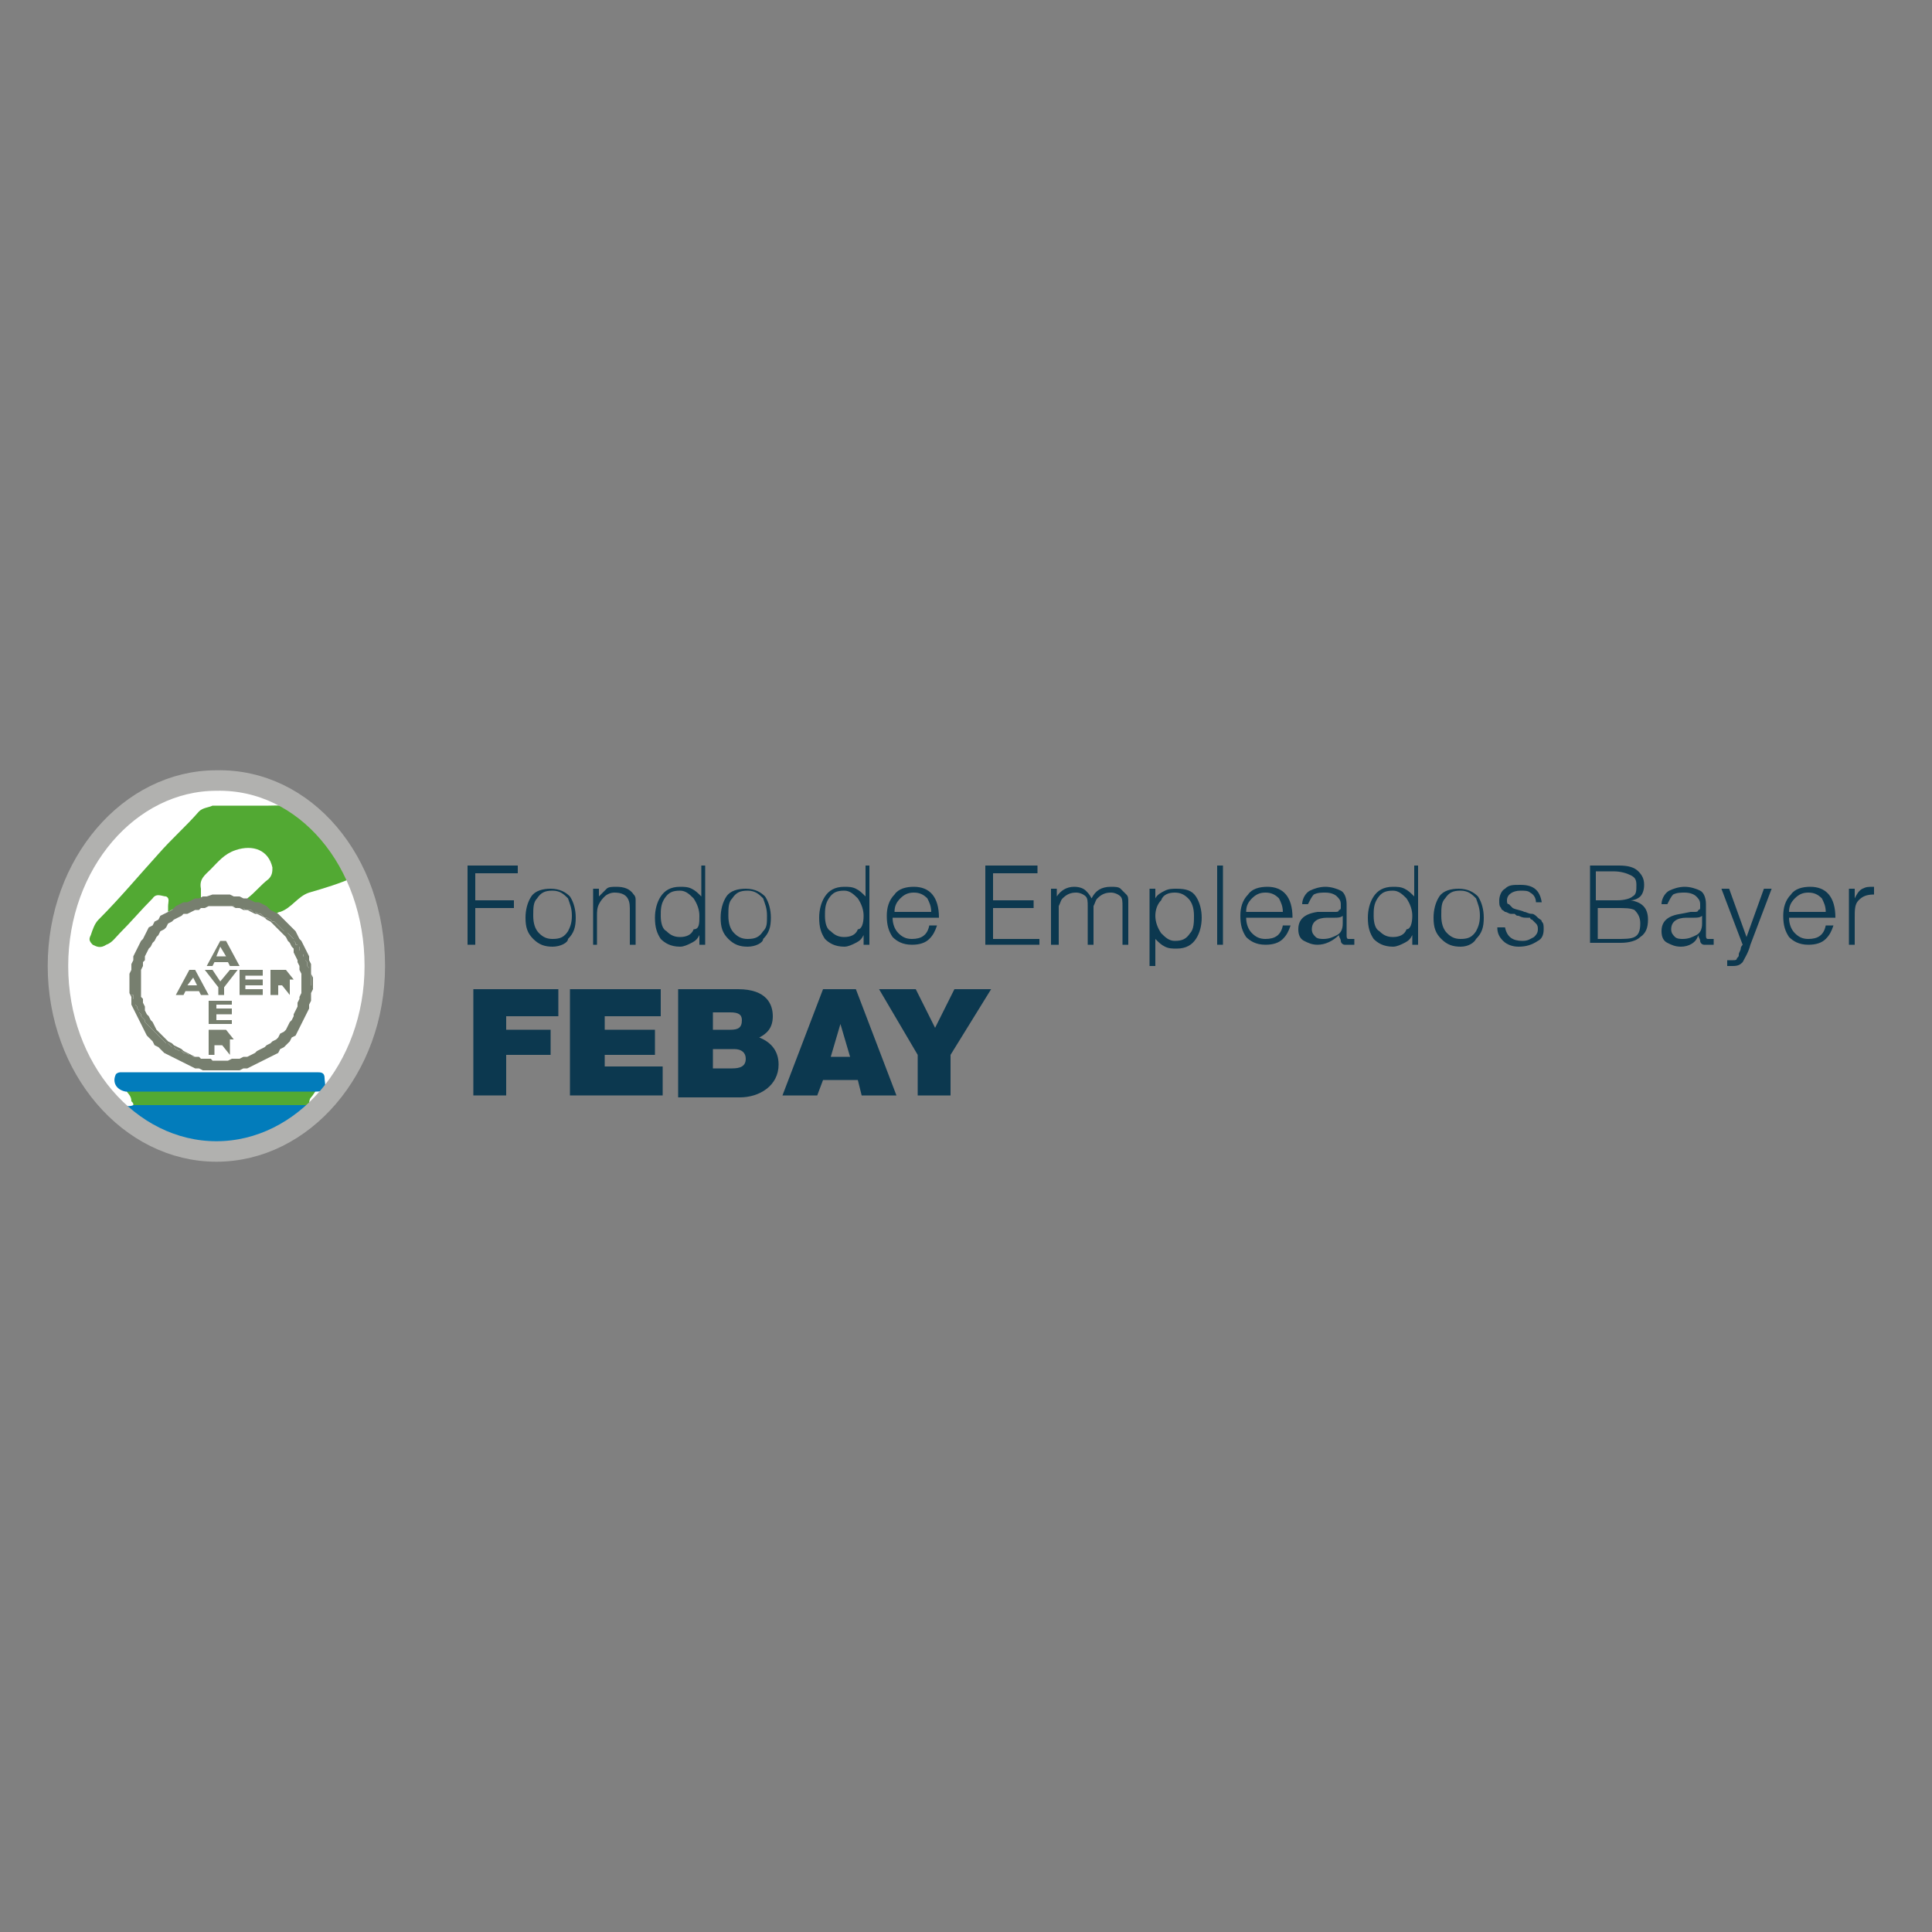 <?xml version="1.0" encoding="utf-8"?>
<!-- Generator: Adobe Illustrator 23.1.0, SVG Export Plug-In . SVG Version: 6.00 Build 0)  -->
<svg version="1.1" id="Capa_1" xmlns="http://www.w3.org/2000/svg" xmlns:xlink="http://www.w3.org/1999/xlink" x="0px" y="0px"
	 viewBox="0 0 100 100" style="enable-background:new 0 0 100 100;" xml:space="preserve">
<rect x="0" y="0" width="100" height="100" fill="#808080" stroke="none"/>
<style type="text/css">
	.st0{fill:#FFFFFF;}
	.st1{fill:#52A933;}
	.st2{fill:#027CBB;}
	.st3{fill:none;stroke:#B1B1AF;stroke-width:1.061;stroke-miterlimit:10;}
	.st4{fill:#777F6F;}
	.st5{opacity:0;}
	.st6{clip-path:url(#SVGID_2_);}
	.st7{clip-path:url(#SVGID_4_);fill:none;stroke:#FFFFFF;stroke-width:0;stroke-miterlimit:10;}
	.st8{clip-path:url(#SVGID_6_);}
	.st9{clip-path:url(#SVGID_8_);fill:none;stroke:#FFFFFF;stroke-width:0;stroke-miterlimit:10;}
	.st10{clip-path:url(#SVGID_10_);}
	.st11{clip-path:url(#SVGID_12_);fill:none;stroke:#FFFFFF;stroke-width:0;stroke-miterlimit:10;}
	.st12{clip-path:url(#SVGID_14_);}
	.st13{clip-path:url(#SVGID_16_);fill:none;stroke:#FFFFFF;stroke-width:0;stroke-miterlimit:10;}
	.st14{clip-path:url(#SVGID_18_);}
	.st15{clip-path:url(#SVGID_20_);fill:none;stroke:#FFFFFF;stroke-width:0;stroke-miterlimit:10;}
	.st16{clip-path:url(#SVGID_22_);}
	.st17{clip-path:url(#SVGID_24_);fill:none;stroke:#FFFFFF;stroke-width:0;stroke-miterlimit:10;}
	.st18{clip-path:url(#SVGID_26_);}
	.st19{clip-path:url(#SVGID_28_);fill:none;stroke:#FFFFFF;stroke-width:0;stroke-miterlimit:10;}
	.st20{clip-path:url(#SVGID_30_);}
	.st21{clip-path:url(#SVGID_32_);fill:none;stroke:#FFFFFF;stroke-width:0;stroke-miterlimit:10;}
	.st22{clip-path:url(#SVGID_34_);}
	.st23{clip-path:url(#SVGID_36_);fill:none;stroke:#FFFFFF;stroke-width:0;stroke-miterlimit:10;}
	.st24{clip-path:url(#SVGID_38_);}
	.st25{clip-path:url(#SVGID_40_);fill:none;stroke:#FFFFFF;stroke-width:0;stroke-miterlimit:10;}
	.st26{clip-path:url(#SVGID_42_);}
	.st27{clip-path:url(#SVGID_44_);fill:none;stroke:#FFFFFF;stroke-width:0;stroke-miterlimit:10;}
	.st28{fill:#0C384F;}
</style>
<g>
	<path class="st0" d="M19.2,50c0,5.1-3.5,9.3-7.9,9.3c-4.4,0-7.9-4.2-7.9-9.3c0-5.1,3.5-9.3,7.9-9.3C15.7,40.7,19.2,44.8,19.2,50"/>
	<path class="st1" d="M8.7,47.2c0-0.1,0-0.2,0-0.3c0-0.2,0.1-0.4-0.1-0.5c-0.2,0-0.5-0.2-0.7,0.1c-0.6,0.6-1.1,1.2-1.7,1.8
		c-0.2,0.2-0.4,0.5-0.7,0.6C5.2,49.1,5,49,4.8,48.9c-0.2-0.2-0.2-0.3-0.1-0.5c0.1-0.3,0.2-0.6,0.4-0.8c1.1-1.1,2.1-2.3,3.1-3.4
		c0.7-0.8,1.4-1.4,2.1-2.2c0.2-0.2,0.5-0.2,0.7-0.3c1,0,1.9,0,2.9,0c0.5,0,1.3-0.1,1.6,0.4c0.1,0.2,0.6,0.3,0.7,0.4
		c0.9,0.8,1.3,1.6,1.9,2.7c0,0.1,0.2,0.1,0.2,0.2c-0.6,0.3-1.6,0.6-2.3,0.8c-0.6,0.2-0.9,0.8-1.5,1c-0.1,0-0.2,0.1-0.2,0.1
		c-0.2,0-0.4-0.2-0.6-0.2c-0.3-0.2-0.7-0.3-0.9-0.6c0.4-0.3,0.7-0.7,1.1-1c0.2-0.2,0.2-0.4,0.2-0.6c-0.2-0.9-1-1.2-1.9-0.9
		c-0.6,0.2-0.9,0.6-1.3,1c-0.3,0.3-0.6,0.5-0.5,1c0,0.1,0,0.2,0,0.3c0,0.1,0,0.1,0,0.2C9.8,46.7,9.2,46.9,8.7,47.2"/>
	<path class="st2" d="M16,57.2c0.1,0.1,0.3,0,0.4,0.1c-2.4,2.7-6.7,3.6-10.1,0c0.2-0.1,0.4,0,0.6-0.1L16,57.2z"/>
	<path class="st1" d="M16,57.2l-9.1,0c0-0.1,0-0.1-0.1-0.2c0-0.3-0.2-0.4-0.3-0.6c3.3,0,6.6,0,9.9,0c-0.1,0.1-0.2,0.3-0.3,0.4
		C16,56.9,16,57.1,16,57.2"/>
	<path class="st2" d="M16.4,56.5c-3.3,0-6.6,0-9.9,0C6,56.4,5.8,56,6,55.6c0.1-0.1,0.2-0.1,0.3-0.1c3.4,0,6.7,0,10.1,0
		c0.2,0,0.4,0,0.4,0.3C16.8,56.1,17,56.5,16.4,56.5"/>
	<path class="st3" d="M19.4,50c0,5.3-3.7,9.6-8.2,9.6c-4.5,0-8.2-4.3-8.2-9.6c0-5.3,3.7-9.6,8.2-9.6C15.8,40.3,19.4,44.6,19.4,50z"
		/>
	<path class="st4" d="M11.2,47.7h0.5l0,0l0,0l0,0l0,0l0,0l0,0l0,0l0,0l0,0l0,0l0,0l0,0l0,0l0,0l0,0l0,0l0,0l0,0l0,0l0,0l0,0l0,0l0,0
		l0,0l0,0l0,0l0,0l0,0l0,0l0,0l0,0l0,0h-0.5V47.7z M11.2,48.2h0.6h0l0,0l0,0l0,0l0,0l0,0l0,0l0,0l0,0l0,0l0,0l0,0l0,0l0,0l0,0l0,0
		l0,0l0,0l0,0l0,0l0,0l0,0l0,0v0v0l0,0l0,0l0,0l0,0l0,0l0,0l0,0l0,0l0,0l0,0l0,0l0,0l0,0l0,0l0,0l0,0l0,0l0,0l0,0l0,0l0,0l0,0h0
		h-0.6V48.2z M10.8,48.5v-1.3h0.9l0,0l0,0l0,0l0,0l0,0l0,0l0,0l0,0l0,0l0,0l0,0l0,0l0,0l0,0l0,0l0,0l0,0l0,0l0,0l0,0l0,0l0,0l0,0
		l0,0l0,0l0,0l0,0l0,0l0,0l0,0l0,0l0,0l0,0l0,0l0,0l0,0l0,0l0,0l0,0l0,0l0,0l0,0l0,0l0,0l0,0l0,0l0,0l0,0l0,0l0,0l0,0l0,0l0,0l0,0
		l0,0l0,0l0,0l0,0l0,0l0,0l0,0l0,0l0,0l0,0l0,0l0,0l0,0l0,0l0,0l0,0l0,0l0,0l0,0l0,0l0,0l0,0l0,0l0,0l0,0l0,0l0,0l0,0l0,0l0,0l0,0
		l0,0l0,0l0,0l0,0l0,0l0,0l0,0l0,0l0,0l0,0l0,0H10.8z"/>
	<g class="st5">
		<g>
			<defs>
				<rect id="SVGID_1_" x="10.8" y="47.2" width="1.3" height="1.3"/>
			</defs>
			<clipPath id="SVGID_2_">
				<use xlink:href="#SVGID_1_"  style="overflow:visible;"/>
			</clipPath>
			<g class="st6">
				<defs>
					<rect id="SVGID_3_" x="10.8" y="47.2" width="1.3" height="1.3"/>
				</defs>
				<clipPath id="SVGID_4_">
					<use xlink:href="#SVGID_3_"  style="overflow:visible;"/>
				</clipPath>
				<path class="st7" d="M12,47.8L12,47.8L12,47.8L12,47.8L12,47.8L12,47.8L12,47.8l0.1,0.1l0,0l0,0l0,0l0,0l0,0l0,0l0,0l0,0l0,0
					l0,0l0,0l0,0l0,0l0,0l0,0l0,0l0,0l0,0l0,0l0,0l0,0l0,0l0,0l0,0l0,0l0,0l0,0l0,0l0,0l0,0l0,0l0,0l0,0l0,0l0,0l0,0l0,0l0,0l0,0
					l0,0l0,0h-0.9v-1.3h0.9l0,0l0,0l0,0l0,0l0,0l0,0l0,0l0,0l0,0l0,0l0,0l0,0l0,0l0,0l0,0l0,0l0,0l0,0l0,0l0,0l0,0l0,0l0,0l0,0l0,0
					l0,0l0,0l0,0l0,0l0,0l0,0l0,0l0,0l0,0l0,0l0,0l0,0l0,0l0,0l0,0L12,47.8L12,47.8L12,47.8L12,47.8L12,47.8L12,47.8L12,47.8
					L12,47.8z M11.2,48.2h0.6h0l0,0l0,0l0,0l0,0l0,0l0,0l0,0l0,0l0,0l0,0l0,0l0,0l0,0l0,0l0,0l0,0l0,0l0,0l0,0l0,0l0,0l0,0v0v0l0,0
					l0,0l0,0l0,0l0,0l0,0l0,0l0,0l0,0l0,0l0,0l0,0l0,0l0,0l0,0l0,0l0,0l0,0l0,0l0,0l0,0l0,0h0h-0.6V48.2z M11.2,47.7h0.5l0,0l0,0
					l0,0l0,0l0,0l0,0l0,0l0,0l0,0l0,0l0,0l0,0l0,0l0,0l0,0l0,0l0,0l0,0l0,0l0,0l0,0l0,0l0,0l0,0l0,0l0,0l0,0l0,0l0,0l0,0l0,0l0,0
					h-0.5V47.7z"/>
			</g>
		</g>
	</g>
	<path class="st4" d="M11.2,49.5h0.5L11.4,49L11.2,49.5z M11.9,50l-0.1-0.2h-0.7L11,50h-0.3l0.7-1.3h0.3l0.7,1.3H11.9z"/>
	<g class="st5">
		<g>
			<defs>
				<rect id="SVGID_5_" x="10.6" y="48.7" width="1.6" height="1.3"/>
			</defs>
			<clipPath id="SVGID_6_">
				<use xlink:href="#SVGID_5_"  style="overflow:visible;"/>
			</clipPath>
			<g class="st8">
				<defs>
					<rect id="SVGID_7_" x="10.6" y="48.7" width="1.6" height="1.3"/>
				</defs>
				<clipPath id="SVGID_8_">
					<use xlink:href="#SVGID_7_"  style="overflow:visible;"/>
				</clipPath>
				<path class="st9" d="M11.4,49l-0.2,0.5h0.5L11.4,49z M12.2,50h-0.3l-0.1-0.2h-0.7L11,50h-0.3l0.7-1.3h0.3L12.2,50z"/>
			</g>
		</g>
	</g>
	<polygon class="st4" points="11.3,51.5 11.3,51.1 10.6,50.2 11,50.2 11.4,50.8 11.9,50.2 12.3,50.2 11.6,51.1 11.6,51.5 	"/>
	<g class="st5">
		<g>
			<defs>
				<rect id="SVGID_9_" x="10.6" y="50.2" width="1.6" height="1.3"/>
			</defs>
			<clipPath id="SVGID_10_">
				<use xlink:href="#SVGID_9_"  style="overflow:visible;"/>
			</clipPath>
			<g class="st10">
				<defs>
					<rect id="SVGID_11_" x="10.6" y="50.2" width="1.6" height="1.3"/>
				</defs>
				<clipPath id="SVGID_12_">
					<use xlink:href="#SVGID_11_"  style="overflow:visible;"/>
				</clipPath>
				<polygon class="st11" points="11.9,50.2 12.3,50.2 11.6,51.1 11.6,51.5 11.3,51.5 11.3,51.1 10.6,50.2 11,50.2 11.4,50.8 				
					"/>
			</g>
		</g>
	</g>
	<polygon class="st4" points="12.4,51.5 12.4,50.2 13.6,50.2 13.6,50.5 12.7,50.5 12.7,50.7 13.6,50.7 13.6,51 12.7,51 12.7,51.2 
		13.6,51.2 13.6,51.5 	"/>
	<g class="st5">
		<g>
			<defs>
				<rect id="SVGID_13_" x="12.4" y="50.2" width="1.2" height="1.3"/>
			</defs>
			<clipPath id="SVGID_14_">
				<use xlink:href="#SVGID_13_"  style="overflow:visible;"/>
			</clipPath>
			<g class="st12">
				<defs>
					<rect id="SVGID_15_" x="12.4" y="50.2" width="1.2" height="1.3"/>
				</defs>
				<clipPath id="SVGID_16_">
					<use xlink:href="#SVGID_15_"  style="overflow:visible;"/>
				</clipPath>
				<polygon class="st13" points="13.6,50.2 13.6,50.5 12.7,50.5 12.7,50.7 13.6,50.7 13.6,51 12.7,51 12.7,51.2 13.6,51.2 
					13.6,51.5 12.4,51.5 12.4,50.2 				"/>
			</g>
		</g>
	</g>
	<path class="st4" d="M14.3,50.7h0.5h0l0,0l0,0l0,0l0,0l0,0l0,0l0,0l0,0l0,0l0,0l0,0l0,0l0,0l0,0l0,0l0,0l0,0l0,0v0v0l0,0l0,0l0,0
		l0,0l0,0l0,0l0,0l0,0l0,0l0,0l0,0l0,0l0,0l0,0l0,0l0,0l0,0l0,0h0h-0.5V50.7z M15,51.5L14.6,51h-0.2v0.5H14v-1.3h0.8l0,0l0,0l0,0
		l0,0l0,0l0,0l0,0l0,0l0,0l0,0l0,0l0,0l0,0l0,0l0,0l0,0l0,0l0,0l0,0l0,0l0,0l0,0l0,0l0,0l0,0l0,0l0,0l0,0l0,0l0,0l0,0l0,0v0l0,0l0,0
		l0,0l0,0l0,0l0,0l0,0l0,0l0,0l0,0l0,0l0,0l0,0l0,0l0,0l0,0l0,0l0,0l0,0l0,0l0,0l0,0l0,0l0,0l0,0l0,0l0,0l0,0l0,0l0,0l0,0l0.4,0.5
		H15z"/>
	<g class="st5">
		<g>
			<defs>
				<rect id="SVGID_17_" x="14" y="50.2" width="1.3" height="1.3"/>
			</defs>
			<clipPath id="SVGID_18_">
				<use xlink:href="#SVGID_17_"  style="overflow:visible;"/>
			</clipPath>
			<g class="st14">
				<defs>
					<rect id="SVGID_19_" x="14" y="50.2" width="1.3" height="1.3"/>
				</defs>
				<clipPath id="SVGID_20_">
					<use xlink:href="#SVGID_19_"  style="overflow:visible;"/>
				</clipPath>
				<path class="st15" d="M14.8,50.5h-0.5v0.2h0.5h0l0,0l0,0l0,0l0,0l0,0l0,0l0,0l0,0l0,0l0,0l0,0l0,0l0,0l0,0l0,0v0l0,0l0,0v0v0
					l0,0l0,0v0l0,0l0,0l0,0l0,0L14.8,50.5L14.8,50.5L14.8,50.5L14.8,50.5L14.8,50.5L14.8,50.5L14.8,50.5L14.8,50.5L14.8,50.5
					L14.8,50.5L14.8,50.5L14.8,50.5z M14.6,51h-0.2v0.5H14v-1.3h0.8l0,0l0,0l0,0l0,0l0,0l0,0l0,0l0,0l0,0l0,0l0,0l0,0l0,0l0,0l0,0
					l0,0l0,0l0,0l0,0l0,0l0,0l0,0l0,0l0,0l0,0l0,0l0,0l0,0l0,0l0,0l0,0l0,0v0l0,0l0,0l0,0l0,0l0,0l0,0l0,0l0,0l0,0l0,0l0,0l0,0l0,0
					l0,0l0,0l0,0l0,0l0,0l0,0l0,0l0,0l0,0l0,0l0,0l0,0l0,0l0,0l0,0l0,0l0,0l0,0l0.4,0.5H15L14.6,51z"/>
			</g>
		</g>
	</g>
	<path class="st4" d="M9.7,51h0.5L10,50.6L9.7,51z M10.4,51.5l-0.1-0.2H9.6l-0.1,0.2H9.1l0.7-1.3h0.3l0.7,1.3H10.4z"/>
	<g class="st5">
		<g>
			<defs>
				<rect id="SVGID_21_" x="9.1" y="50.2" width="1.6" height="1.3"/>
			</defs>
			<clipPath id="SVGID_22_">
				<use xlink:href="#SVGID_21_"  style="overflow:visible;"/>
			</clipPath>
			<g class="st16">
				<defs>
					<rect id="SVGID_23_" x="9.1" y="50.2" width="1.6" height="1.3"/>
				</defs>
				<clipPath id="SVGID_24_">
					<use xlink:href="#SVGID_23_"  style="overflow:visible;"/>
				</clipPath>
				<path class="st17" d="M10,50.6L9.7,51h0.5L10,50.6z M10.8,51.5h-0.3l-0.1-0.2H9.6l-0.1,0.2H9.1l0.7-1.3h0.3L10.8,51.5z"/>
			</g>
		</g>
	</g>
	<path class="st4" d="M8,50.7h0.5l0,0l0,0l0,0l0,0l0,0l0,0l0,0l0,0l0,0l0,0l0,0l0,0l0,0l0,0l0,0l0,0l0,0l0,0l0,0l0,0l0,0l0,0l0,0
		l0,0l0,0l0,0l0,0l0,0l0,0l0,0l0,0l0,0H8V50.7z M8,51.2h0.6h0l0,0l0,0l0,0l0,0l0,0l0,0l0,0l0,0l0,0l0,0l0,0l0,0l0,0l0,0l0,0l0,0l0,0
		l0,0l0,0l0,0l0,0l0,0v0v0l0,0l0,0l0,0l0,0l0,0l0,0l0,0l0,0l0,0l0,0l0,0l0,0l0,0l0,0l0,0l0,0l0,0l0,0l0,0h0l0,0H8V51.2z M7.7,51.5
		v-1.3h0.9l0,0l0,0l0,0l0,0l0,0l0,0l0,0l0,0l0,0l0,0l0,0l0,0l0,0l0,0l0,0l0,0l0,0l0,0l0,0l0,0l0,0l0,0l0,0l0,0l0,0l0,0l0,0l0,0l0,0
		l0,0l0,0l0,0v0l0,0l0,0l0,0l0,0l0,0l0,0l0,0l0,0l0,0l0,0l0,0l0,0l0,0l0,0l0,0l0,0l0,0l0,0l0,0l0,0l0,0l0,0l0,0l0,0l0,0l0,0l0,0l0,0
		l0,0l0,0l0,0l0,0l0,0l0,0l0,0l0,0l0,0l0,0l0,0l0,0l0,0l0,0l0,0l0,0l0,0l0,0l0,0l0,0l0,0l0,0l0,0l0,0l0,0l0,0l0,0l0,0l0,0l0,0l0,0
		l0,0l0,0l0,0l0,0H7.7z"/>
	<g class="st5">
		<g>
			<defs>
				<rect id="SVGID_25_" x="7.7" y="50.2" width="1.3" height="1.3"/>
			</defs>
			<clipPath id="SVGID_26_">
				<use xlink:href="#SVGID_25_"  style="overflow:visible;"/>
			</clipPath>
			<g class="st18">
				<defs>
					<rect id="SVGID_27_" x="7.7" y="50.2" width="1.3" height="1.3"/>
				</defs>
				<clipPath id="SVGID_28_">
					<use xlink:href="#SVGID_27_"  style="overflow:visible;"/>
				</clipPath>
				<path class="st19" d="M8.8,50.8L8.8,50.8L8.8,50.8L8.8,50.8L8.8,50.8L8.8,50.8L8.8,50.8l0.1,0.1l0,0l0,0l0,0l0,0l0,0l0,0l0,0
					l0,0l0,0l0,0l0,0l0,0l0,0l0,0l0,0l0,0l0,0l0,0l0,0l0,0l0,0l0,0l0,0l0,0l0,0l0,0l0,0l0,0l0,0l0,0l0,0l0,0l0,0l0,0l0,0l0,0l0,0
					l0,0l0,0l0,0l0,0H7.7v-1.3h0.9l0,0l0,0l0,0l0,0l0,0l0,0l0,0l0,0l0,0l0,0l0,0l0,0l0,0l0,0l0,0l0,0l0,0l0,0l0,0l0,0l0,0l0,0l0,0
					l0,0l0,0l0,0l0,0l0,0l0,0l0,0l0,0l0,0v0l0,0l0,0l0,0l0,0l0,0l0,0l0,0L8.8,50.8L8.8,50.8L8.8,50.8L8.8,50.8L8.8,50.8L8.8,50.8
					L8.8,50.8L8.8,50.8z M8,51.2h0.6h0l0,0l0,0l0,0l0,0l0,0l0,0l0,0l0,0l0,0l0,0l0,0l0,0l0,0l0,0l0,0l0,0l0,0l0,0l0,0l0,0l0,0l0,0v0
					v0l0,0l0,0l0,0l0,0l0,0l0,0l0,0l0,0l0,0l0,0l0,0l0,0l0,0l0,0l0,0l0,0l0,0l0,0l0,0h0l0,0H8V51.2z M8,50.7h0.5l0,0l0,0l0,0l0,0
					l0,0l0,0l0,0l0,0l0,0l0,0l0,0l0,0l0,0l0,0l0,0l0,0l0,0l0,0l0,0l0,0l0,0l0,0l0,0l0,0l0,0l0,0l0,0l0,0l0,0l0,0l0,0l0,0H8V50.7z"/>
			</g>
		</g>
	</g>
	<polygon class="st4" points="10.8,53 10.8,51.8 12,51.8 12,52 11.2,52 11.2,52.2 12,52.2 12,52.5 11.2,52.5 11.2,52.8 12,52.8 
		12,53 	"/>
	<g class="st5">
		<g>
			<defs>
				<rect id="SVGID_29_" x="10.8" y="51.8" width="1.2" height="1.3"/>
			</defs>
			<clipPath id="SVGID_30_">
				<use xlink:href="#SVGID_29_"  style="overflow:visible;"/>
			</clipPath>
			<g class="st20">
				<defs>
					<rect id="SVGID_31_" x="10.8" y="51.8" width="1.2" height="1.3"/>
				</defs>
				<clipPath id="SVGID_32_">
					<use xlink:href="#SVGID_31_"  style="overflow:visible;"/>
				</clipPath>
				<polygon class="st21" points="12,51.8 12,52 11.2,52 11.2,52.2 12,52.2 12,52.5 11.2,52.5 11.2,52.8 12,52.8 12,53 10.8,53 
					10.8,51.8 				"/>
			</g>
		</g>
	</g>
	<path class="st4" d="M11.2,53.8h0.5h0l0,0l0,0l0,0l0,0l0,0l0,0l0,0l0,0l0,0l0,0l0,0l0,0l0,0l0,0l0,0l0,0l0,0l0,0v0v0l0,0l0,0l0,0
		l0,0l0,0l0,0l0,0l0,0l0,0l0,0l0,0l0,0l0,0l0,0l0,0l0,0l0,0l0,0l0,0h-0.5V53.8z M11.9,54.6l-0.4-0.5h-0.4v0.5h-0.3v-1.3h0.9l0,0l0,0
		l0,0l0,0l0,0l0,0l0,0l0,0l0,0l0,0l0,0l0,0l0,0l0,0l0,0l0,0l0,0l0,0l0,0l0,0l0,0l0,0l0,0l0,0l0,0l0,0l0,0l0,0l0,0l0,0l0,0l0,0v0l0,0
		l0,0l0,0l0,0l0,0l0,0l0,0l0,0l0,0l0,0l0,0l0,0l0,0l0,0l0,0l0,0l0,0l0,0l0,0l0,0l0,0l0,0l0,0l0,0l0,0l0,0l0,0l0,0l0,0l0,0l0,0
		l0.4,0.5H11.9z"/>
	<g class="st5">
		<g>
			<defs>
				<rect id="SVGID_33_" x="10.8" y="53.3" width="1.4" height="1.3"/>
			</defs>
			<clipPath id="SVGID_34_">
				<use xlink:href="#SVGID_33_"  style="overflow:visible;"/>
			</clipPath>
			<g class="st22">
				<defs>
					<rect id="SVGID_35_" x="10.8" y="53.3" width="1.4" height="1.3"/>
				</defs>
				<clipPath id="SVGID_36_">
					<use xlink:href="#SVGID_35_"  style="overflow:visible;"/>
				</clipPath>
				<path class="st23" d="M10.8,54.6v-1.3h0.9l0,0l0,0l0,0l0,0l0,0l0,0l0,0l0,0l0,0l0,0l0,0l0,0l0,0l0,0l0,0l0,0l0,0l0,0l0,0l0,0
					l0,0l0,0l0,0l0,0l0,0l0,0l0,0l0,0l0,0l0,0l0,0l0,0v0l0,0l0,0l0,0l0,0l0,0l0,0l0,0l0,0l0,0l0,0l0,0l0,0l0,0l0,0l0,0l0,0l0,0l0,0
					l0,0l0,0l0,0l0,0l0,0l0,0l0,0l0,0l0,0l0,0l0,0l0,0l0,0l0.4,0.5h-0.4l-0.4-0.5h-0.4v0.5H10.8z M11.8,53.7L11.8,53.7L11.8,53.7
					L11.8,53.7L11.8,53.7L11.8,53.7L11.8,53.7L11.8,53.7L11.8,53.7L11.8,53.7L11.8,53.7L11.8,53.7L11.8,53.7l-0.1-0.1l0,0l0,0l0,0
					l0,0l0,0l0,0l0,0h-0.5v0.2h0.5h0l0,0l0,0l0,0l0,0l0,0l0,0L11.8,53.7L11.8,53.7L11.8,53.7L11.8,53.7L11.8,53.7L11.8,53.7
					L11.8,53.7L11.8,53.7L11.8,53.7L11.8,53.7L11.8,53.7L11.8,53.7L11.8,53.7z"/>
			</g>
		</g>
	</g>
	<polygon class="st4" points="11.3,54.9 11.1,54.9 11,54.9 10.9,54.8 10.7,54.8 10.6,54.8 10.4,54.8 10.3,54.7 10.2,54.7 10,54.7 
		9.9,54.6 9.8,54.6 9.6,54.5 9.5,54.5 9.4,54.4 9.3,54.4 9.1,54.3 9,54.2 8.9,54.2 8.8,54.1 8.7,54 8.6,54 8.5,53.9 8.4,53.8 
		8.3,53.7 8.2,53.6 8.1,53.5 8,53.4 7.9,53.3 7.8,53.2 7.7,53.1 7.6,53 7.6,53 7.5,52.9 7.5,52.8 7.5,52.8 7.4,52.7 7.4,52.7 
		7.3,52.6 7.3,52.5 7.3,52.5 7.2,52.4 7.2,52.4 7.2,52.3 7.1,52.2 7.1,52.2 7.1,52.1 7,52 7,52 7,51.9 7,51.8 6.9,51.8 6.9,51.7 
		6.9,51.6 6.9,51.5 6.8,51.5 6.8,51.4 6.8,51.3 6.8,51.3 6.8,51.2 6.8,51.1 6.8,51 6.7,51 6.7,50.9 6.7,50.9 6.7,50.8 6.7,50.8 
		6.7,50.7 6.7,50.7 6.7,50.7 6.7,50.6 6.7,50.6 6.7,50.4 6.8,50.2 6.8,49.9 6.9,49.7 6.9,49.5 7,49.3 7.1,49.1 7.2,48.9 7.3,48.7 
		7.4,48.6 7.5,48.4 7.6,48.2 7.7,48 7.9,47.9 8,47.7 8.2,47.6 8.3,47.4 8.5,47.3 8.7,47.2 8.9,47.1 9.1,46.9 9.3,46.8 9.5,46.7 
		9.7,46.7 9.9,46.6 10.1,46.5 10.3,46.5 10.5,46.4 10.7,46.4 11,46.3 11.2,46.3 11.4,46.3 11.7,46.3 11.9,46.3 12.1,46.4 12.4,46.4 
		12.6,46.5 12.8,46.5 13,46.6 13.2,46.7 13.4,46.7 13.6,46.8 13.8,46.9 14,47.1 14.2,47.2 14.4,47.3 14.5,47.4 14.7,47.6 14.8,47.7 
		15,47.9 15.1,48 15.3,48.2 15.4,48.4 15.5,48.6 15.6,48.7 15.7,48.9 15.8,49.1 15.9,49.3 16,49.5 16,49.7 16.1,49.9 16.1,50.2 
		16.1,50.4 16.2,50.6 16.2,50.6 16.2,50.7 16.2,50.7 16.2,50.7 16.2,50.8 16.2,50.8 16.2,50.8 16.2,50.9 16.2,50.9 16.2,51 16.2,51 
		16.2,51 16.2,51.1 16.2,51.1 16.2,51.1 16.2,51.2 16.2,51.1 16.2,51.1 16.1,51.1 16.1,51 16.1,51 16.1,51 16.1,50.9 16.1,50.9 
		16.1,50.8 16.1,50.7 16.1,50.7 16.1,50.6 16.1,50.5 16.1,50.4 16,50.4 16,50.3 16,50.2 16,50.2 16,50.1 15.9,50 15.9,50 15.9,49.9 
		15.9,49.8 15.8,49.7 15.8,49.7 15.8,49.6 15.7,49.6 15.7,49.5 15.7,49.4 15.6,49.4 15.6,49.3 15.6,49.2 15.5,49.2 15.5,49.1 
		15.5,49 15.4,49 15.4,48.9 15.3,48.9 15.3,48.8 15.2,48.7 15.2,48.6 15.1,48.5 15,48.4 14.9,48.3 14.8,48.3 14.7,48.2 14.6,48.1 
		14.5,48 14.4,47.9 14.3,47.8 14.2,47.7 14.1,47.7 14,47.6 13.8,47.5 13.7,47.5 13.6,47.4 13.5,47.3 13.4,47.3 13.2,47.2 13.1,47.2 
		13,47.1 12.8,47.1 12.7,47.1 12.6,47 12.4,47 12.3,47 12.1,46.9 12,46.9 11.9,46.9 11.7,46.9 11.6,46.9 11.4,46.9 11.2,46.9 
		11,46.9 10.8,46.9 10.6,47 10.4,47 10.3,47.1 10.1,47.1 9.9,47.2 9.7,47.3 9.5,47.3 9.4,47.4 9.2,47.5 9,47.6 8.9,47.7 8.7,47.8 
		8.6,48 8.5,48.1 8.3,48.2 8.2,48.4 8.1,48.5 8,48.7 7.9,48.8 7.8,49 7.7,49.1 7.6,49.3 7.5,49.5 7.5,49.7 7.4,49.8 7.4,50 
		7.3,50.2 7.3,50.4 7.3,50.6 7.3,50.6 7.3,50.7 7.3,50.7 7.3,50.7 7.3,50.8 7.3,50.8 7.3,50.8 7.3,50.9 7.3,50.9 7.3,51 7.3,51 
		7.3,51 7.3,51.1 7.3,51.1 7.3,51.1 7.3,51.2 7.3,51.4 7.3,51.6 7.4,51.7 7.4,51.9 7.5,52.1 7.5,52.3 7.6,52.5 7.7,52.6 7.8,52.8 
		7.9,52.9 8,53.1 8.1,53.3 8.2,53.4 8.3,53.5 8.5,53.7 8.6,53.8 8.7,53.9 8.9,54 9,54.1 9.2,54.2 9.4,54.3 9.5,54.4 9.7,54.5 
		9.9,54.6 10.1,54.7 10.3,54.7 10.4,54.8 10.6,54.8 10.8,54.8 11,54.9 11.2,54.9 11.4,54.9 	"/>
	<g class="st5">
		<g>
			<defs>
				<rect id="SVGID_37_" x="6.7" y="46.3" width="9.5" height="8.6"/>
			</defs>
			<clipPath id="SVGID_38_">
				<use xlink:href="#SVGID_37_"  style="overflow:visible;"/>
			</clipPath>
			<g class="st24">
				<defs>
					<rect id="SVGID_39_" x="6.7" y="46.3" width="9.5" height="8.5"/>
				</defs>
				<clipPath id="SVGID_40_">
					<use xlink:href="#SVGID_39_"  style="overflow:visible;"/>
				</clipPath>
				<polygon class="st25" points="16.2,50.6 16.1,50.4 16.1,50.2 16.1,49.9 16,49.7 16,49.5 15.9,49.3 15.8,49.1 15.7,48.9 
					15.6,48.7 15.5,48.6 15.4,48.4 15.3,48.2 15.1,48 15,47.9 14.8,47.7 14.7,47.6 14.5,47.4 14.4,47.3 14.2,47.2 14,47.1 
					13.8,46.9 13.6,46.8 13.4,46.7 13.2,46.7 13,46.6 12.8,46.5 12.6,46.5 12.4,46.4 12.1,46.4 11.9,46.3 11.7,46.3 11.4,46.3 
					11.2,46.3 11,46.3 10.7,46.4 10.5,46.4 10.3,46.5 10.1,46.5 9.9,46.6 9.7,46.7 9.4,46.7 9.3,46.8 9.1,46.9 8.9,47.1 8.7,47.2 
					8.5,47.3 8.3,47.4 8.2,47.6 8,47.7 7.9,47.9 7.7,48 7.6,48.2 7.5,48.4 7.4,48.6 7.3,48.7 7.2,48.9 7.1,49.1 7,49.3 6.9,49.5 
					6.9,49.7 6.8,49.9 6.8,50.2 6.7,50.4 6.7,50.6 6.7,50.6 6.7,50.7 6.7,50.7 6.7,50.7 6.7,50.8 6.7,50.8 6.7,50.9 6.7,50.9 
					6.7,51 6.8,51 6.8,51.1 6.8,51.2 6.8,51.3 6.8,51.3 6.8,51.4 6.8,51.5 6.9,51.5 6.9,51.6 6.9,51.7 6.9,51.8 7,51.8 7,51.9 7,52 
					7,52 7.1,52.1 7.1,52.2 7.1,52.2 7.2,52.3 7.2,52.4 7.2,52.4 7.3,52.5 7.3,52.5 7.3,52.6 7.4,52.7 7.4,52.7 7.5,52.8 7.5,52.8 
					7.5,52.9 7.6,53 7.6,53 7.7,53.1 7.8,53.2 7.9,53.3 8,53.4 8.1,53.5 8.2,53.6 8.3,53.7 8.4,53.8 8.5,53.9 8.6,54 8.7,54 
					8.8,54.1 8.9,54.2 9,54.2 9.1,54.3 9.3,54.4 9.4,54.4 9.5,54.5 9.6,54.5 9.8,54.6 9.9,54.6 10,54.7 10.2,54.7 10.3,54.7 
					10.4,54.8 10.6,54.8 10.7,54.8 10.9,54.8 11,54.9 11.1,54.9 11.3,54.9 11.4,54.9 11.2,54.9 11,54.9 10.8,54.8 10.6,54.8 
					10.4,54.8 10.3,54.7 10.1,54.7 9.9,54.6 9.7,54.5 9.5,54.4 9.4,54.3 9.2,54.2 9,54.1 8.9,54 8.7,53.9 8.6,53.8 8.5,53.7 
					8.3,53.5 8.2,53.4 8.1,53.3 8,53.1 7.9,52.9 7.8,52.8 7.7,52.6 7.6,52.5 7.5,52.3 7.5,52.1 7.4,51.9 7.4,51.7 7.3,51.6 
					7.3,51.4 7.3,51.2 7.3,51.1 7.3,51.1 7.3,51.1 7.3,51 7.3,51 7.3,51 7.3,50.9 7.3,50.9 7.3,50.8 7.3,50.8 7.3,50.8 7.3,50.7 
					7.3,50.7 7.3,50.7 7.3,50.6 7.3,50.6 7.3,50.4 7.3,50.2 7.4,50 7.4,49.8 7.5,49.7 7.5,49.5 7.6,49.3 7.7,49.1 7.8,49 7.9,48.8 
					8,48.7 8.1,48.5 8.2,48.4 8.3,48.2 8.5,48.1 8.6,48 8.7,47.8 8.9,47.7 9,47.6 9.2,47.5 9.4,47.4 9.5,47.3 9.7,47.3 9.9,47.2 
					10.1,47.1 10.3,47.1 10.4,47 10.6,47 10.8,46.9 11,46.9 11.2,46.9 11.4,46.9 11.6,46.9 11.7,46.9 11.9,46.9 12,46.9 12.2,46.9 
					12.3,47 12.4,47 12.6,47 12.7,47.1 12.8,47.1 13,47.1 13.1,47.2 13.2,47.2 13.4,47.3 13.5,47.3 13.6,47.4 13.7,47.5 13.8,47.5 
					14,47.6 14.1,47.7 14.2,47.7 14.3,47.8 14.4,47.9 14.5,48 14.6,48.1 14.7,48.2 14.8,48.3 14.9,48.3 15,48.4 15.1,48.5 
					15.2,48.6 15.2,48.7 15.3,48.8 15.3,48.9 15.4,48.9 15.4,49 15.5,49 15.5,49.1 15.5,49.2 15.6,49.2 15.6,49.3 15.6,49.4 
					15.7,49.4 15.7,49.5 15.7,49.5 15.8,49.6 15.8,49.7 15.8,49.7 15.9,49.8 15.9,49.9 15.9,50 15.9,50 16,50.1 16,50.2 16,50.2 
					16,50.3 16,50.4 16.1,50.4 16.1,50.5 16.1,50.6 16.1,50.7 16.1,50.7 16.1,50.8 16.1,50.9 16.1,50.9 16.1,51 16.1,51 16.1,51 
					16.1,51.1 16.2,51.1 16.2,51.1 16.2,51.2 16.2,51.1 16.2,51.1 16.2,51.1 16.2,51 16.2,51 16.2,51 16.2,50.9 16.2,50.9 
					16.2,50.8 16.2,50.8 16.2,50.8 16.2,50.7 16.2,50.7 16.2,50.7 16.2,50.6 				"/>
			</g>
		</g>
	</g>
	<polygon class="st4" points="11.2,55.4 11,55.4 10.7,55.4 10.5,55.4 10.3,55.3 10.1,55.3 9.9,55.2 9.7,55.1 9.5,55 9.3,54.9 
		9.1,54.8 8.9,54.7 8.7,54.6 8.5,54.5 8.3,54.3 8.2,54.2 8,54.1 7.9,53.9 7.7,53.7 7.6,53.6 7.5,53.4 7.4,53.2 7.3,53 7.2,52.8 
		7.1,52.6 7,52.4 6.9,52.2 6.8,52 6.8,51.8 6.8,51.6 6.7,51.4 6.7,51.2 6.7,51.1 6.7,51.1 6.7,51.1 6.7,51 6.7,51 6.7,51 6.7,50.9 
		6.7,50.9 6.7,50.9 6.7,50.8 6.7,50.8 6.7,50.7 6.7,50.7 6.7,50.7 6.7,50.6 6.7,50.6 6.7,50.6 6.7,50.7 6.7,50.7 6.7,50.7 6.7,50.8 
		6.7,50.8 6.7,50.8 6.7,50.9 6.7,51 6.8,51 6.8,51.1 6.8,51.2 6.8,51.3 6.8,51.3 6.8,51.4 6.8,51.5 6.9,51.5 6.9,51.6 6.9,51.7 
		6.9,51.7 7,51.8 7,51.9 7,52 7,52 7.1,52.1 7.1,52.2 7.1,52.2 7.2,52.3 7.2,52.4 7.2,52.4 7.3,52.5 7.3,52.5 7.3,52.6 7.4,52.7 
		7.4,52.7 7.5,52.8 7.5,52.8 7.5,52.9 7.6,53 7.6,53 7.7,53.1 7.8,53.2 7.9,53.3 8,53.4 8.1,53.5 8.2,53.6 8.3,53.7 8.4,53.8 
		8.5,53.9 8.6,54 8.7,54 8.8,54.1 8.9,54.2 9,54.2 9.1,54.3 9.3,54.4 9.4,54.4 9.5,54.5 9.6,54.5 9.8,54.6 9.9,54.6 10,54.7 
		10.2,54.7 10.3,54.7 10.4,54.8 10.6,54.8 10.7,54.8 10.9,54.8 11,54.9 11.1,54.9 11.3,54.9 11.4,54.9 11.6,54.9 11.8,54.9 12,54.8 
		12.2,54.8 12.4,54.8 12.6,54.7 12.8,54.7 13,54.6 13.2,54.5 13.3,54.4 13.5,54.3 13.7,54.2 13.8,54.1 14,54 14.1,53.9 14.3,53.8 
		14.4,53.7 14.5,53.5 14.7,53.4 14.8,53.3 14.9,53.1 15,52.9 15.1,52.8 15.2,52.6 15.2,52.5 15.3,52.3 15.4,52.1 15.4,51.9 
		15.5,51.7 15.5,51.6 15.6,51.4 15.6,51.2 15.6,51.1 15.6,51.1 15.6,51.1 15.6,51 15.6,51 15.6,51 15.6,50.9 15.6,50.9 15.6,50.9 
		15.6,50.8 15.6,50.8 15.6,50.7 15.6,50.7 15.6,50.7 15.6,50.6 15.6,50.6 15.6,50.4 15.5,50.2 15.5,50 15.4,49.8 15.4,49.7 
		15.3,49.5 15.2,49.3 15.2,49.1 15.1,49 15,48.8 14.9,48.7 14.8,48.5 14.7,48.4 14.5,48.2 14.4,48.1 14.3,48 14.1,47.8 14,47.7 
		13.8,47.6 13.7,47.5 13.5,47.4 13.3,47.3 13.2,47.3 13,47.2 12.8,47.1 12.6,47.1 12.4,47 12.2,47 12,46.9 11.8,46.9 11.6,46.9 
		11.4,46.9 11.6,46.9 11.7,46.9 11.9,46.9 12,46.9 12.2,46.9 12.3,47 12.4,47 12.6,47 12.7,47.1 12.8,47.1 13,47.1 13.1,47.2 
		13.2,47.2 13.4,47.3 13.5,47.3 13.6,47.4 13.7,47.5 13.8,47.5 14,47.6 14.1,47.7 14.2,47.7 14.3,47.8 14.4,47.9 14.5,48 14.6,48.1 
		14.7,48.2 14.8,48.2 14.9,48.3 15,48.4 15.1,48.5 15.2,48.6 15.2,48.7 15.3,48.8 15.3,48.9 15.4,48.9 15.4,49 15.5,49 15.5,49.1 
		15.5,49.2 15.6,49.2 15.6,49.3 15.6,49.4 15.7,49.4 15.7,49.5 15.7,49.5 15.8,49.6 15.8,49.7 15.8,49.7 15.9,49.8 15.9,49.9 
		15.9,50 15.9,50 16,50.1 16,50.2 16,50.2 16,50.3 16,50.4 16.1,50.4 16.1,50.5 16.1,50.6 16.1,50.7 16.1,50.7 16.1,50.8 16.1,50.9 
		16.1,50.9 16.1,51 16.1,51 16.1,51 16.2,51.1 16.2,51.1 16.2,51.1 16.2,51.2 16.1,51.4 16.1,51.6 16.1,51.8 16,52 16,52.2 
		15.9,52.4 15.8,52.6 15.7,52.8 15.6,53 15.5,53.2 15.4,53.4 15.3,53.6 15.1,53.7 15,53.9 14.8,54.1 14.7,54.2 14.5,54.3 14.4,54.5 
		14.2,54.6 14,54.7 13.8,54.8 13.6,54.9 13.4,55 13.2,55.1 13,55.2 12.8,55.3 12.6,55.3 12.4,55.4 12.1,55.4 11.9,55.4 11.7,55.4 
		11.4,55.4 	"/>
	<g class="st5">
		<g>
			<defs>
				<rect id="SVGID_41_" x="6.7" y="46.9" width="9.5" height="8.5"/>
			</defs>
			<clipPath id="SVGID_42_">
				<use xlink:href="#SVGID_41_"  style="overflow:visible;"/>
			</clipPath>
			<g class="st26">
				<defs>
					<rect id="SVGID_43_" x="6.7" y="46.9" width="9.5" height="8.5"/>
				</defs>
				<clipPath id="SVGID_44_">
					<use xlink:href="#SVGID_43_"  style="overflow:visible;"/>
				</clipPath>
				<polygon class="st27" points="6.7,51.2 6.7,51.4 6.8,51.6 6.8,51.8 6.9,52 6.9,52.2 7,52.4 7.1,52.6 7.2,52.8 7.3,53 7.4,53.2 
					7.5,53.4 7.6,53.6 7.7,53.7 7.9,53.9 8,54.1 8.2,54.2 8.3,54.3 8.5,54.5 8.7,54.6 8.9,54.7 9.1,54.8 9.3,54.9 9.4,55 9.7,55.1 
					9.9,55.2 10.1,55.3 10.3,55.3 10.5,55.4 10.7,55.4 11,55.4 11.2,55.4 11.4,55.4 11.7,55.4 11.9,55.4 12.1,55.4 12.4,55.4 
					12.6,55.3 12.8,55.3 13,55.2 13.2,55.1 13.4,55 13.6,54.9 13.8,54.8 14,54.7 14.2,54.6 14.3,54.5 14.5,54.3 14.7,54.2 
					14.8,54.1 15,53.9 15.1,53.7 15.3,53.6 15.4,53.4 15.5,53.2 15.6,53 15.7,52.8 15.8,52.6 15.9,52.4 16,52.2 16,52 16.1,51.8 
					16.1,51.6 16.1,51.4 16.2,51.2 16.2,51.1 16.2,51.1 16.1,51.1 16.1,51 16.1,51 16.1,51 16.1,50.9 16.1,50.9 16.1,50.8 
					16.1,50.7 16.1,50.7 16.1,50.6 16.1,50.5 16.1,50.4 16,50.4 16,50.3 16,50.2 16,50.2 16,50.1 15.9,50 15.9,50 15.9,49.9 
					15.9,49.8 15.8,49.7 15.8,49.7 15.8,49.6 15.7,49.5 15.7,49.5 15.7,49.4 15.6,49.4 15.6,49.3 15.6,49.2 15.5,49.2 15.5,49.1 
					15.5,49 15.4,49 15.4,48.9 15.3,48.9 15.3,48.8 15.2,48.7 15.2,48.6 15.1,48.5 15,48.4 14.9,48.3 14.8,48.2 14.7,48.2 
					14.6,48.1 14.5,48 14.4,47.9 14.3,47.8 14.2,47.7 14.1,47.7 14,47.6 13.8,47.5 13.7,47.5 13.6,47.4 13.5,47.3 13.4,47.3 
					13.2,47.2 13.1,47.2 13,47.1 12.8,47.1 12.7,47.1 12.6,47 12.4,47 12.3,47 12.2,46.9 12,46.9 11.9,46.9 11.7,46.9 11.6,46.9 
					11.4,46.9 11.6,46.9 11.8,46.9 12,46.9 12.2,47 12.4,47 12.6,47.1 12.8,47.1 13,47.2 13.2,47.3 13.3,47.3 13.5,47.4 13.7,47.5 
					13.8,47.6 14,47.7 14.1,47.8 14.3,48 14.4,48.1 14.5,48.2 14.7,48.4 14.8,48.5 14.9,48.7 15,48.8 15.1,49 15.2,49.1 15.2,49.3 
					15.3,49.5 15.4,49.7 15.4,49.8 15.5,50 15.5,50.2 15.6,50.4 15.6,50.6 15.6,50.6 15.6,50.7 15.6,50.7 15.6,50.7 15.6,50.8 
					15.6,50.8 15.6,50.8 15.6,50.9 15.6,50.9 15.6,51 15.6,51 15.6,51 15.6,51.1 15.6,51.1 15.6,51.1 15.6,51.2 15.6,51.4 
					15.5,51.6 15.5,51.7 15.4,51.9 15.4,52.1 15.3,52.3 15.2,52.5 15.2,52.6 15.1,52.8 15,52.9 14.9,53.1 14.8,53.3 14.7,53.4 
					14.5,53.5 14.4,53.7 14.3,53.8 14.1,53.9 14,54 13.8,54.1 13.7,54.2 13.5,54.3 13.3,54.4 13.2,54.5 13,54.6 12.8,54.7 
					12.6,54.7 12.4,54.8 12.2,54.8 12,54.8 11.8,54.9 11.6,54.9 11.4,54.9 11.3,54.9 11.1,54.9 11,54.9 10.9,54.8 10.7,54.8 
					10.6,54.8 10.4,54.8 10.3,54.7 10.2,54.7 10,54.7 9.9,54.6 9.8,54.6 9.6,54.5 9.5,54.5 9.4,54.4 9.3,54.4 9.1,54.3 9,54.2 
					8.9,54.2 8.8,54.1 8.7,54 8.6,54 8.5,53.9 8.4,53.8 8.3,53.7 8.2,53.6 8.1,53.5 8,53.4 7.9,53.3 7.8,53.2 7.7,53.1 7.6,53 
					7.6,53 7.5,52.9 7.5,52.8 7.5,52.8 7.4,52.7 7.4,52.7 7.3,52.6 7.3,52.5 7.3,52.5 7.2,52.4 7.2,52.4 7.2,52.3 7.1,52.2 
					7.1,52.2 7.1,52.1 7,52 7,52 7,51.9 7,51.8 6.9,51.7 6.9,51.7 6.9,51.6 6.9,51.5 6.8,51.5 6.8,51.4 6.8,51.3 6.8,51.3 6.8,51.2 
					6.8,51.1 6.8,51 6.7,51 6.7,50.9 6.7,50.8 6.7,50.8 6.7,50.8 6.7,50.7 6.7,50.7 6.7,50.7 6.7,50.6 6.7,50.6 6.7,50.6 6.7,50.7 
					6.7,50.7 6.7,50.7 6.7,50.8 6.7,50.8 6.7,50.8 6.7,50.9 6.7,50.9 6.7,51 6.7,51 6.7,51 6.7,51.1 6.7,51.1 6.7,51.1 				"/>
			</g>
		</g>
	</g>
	<g>
		<path class="st28" d="M28.6,49c-0.4,0-0.7-0.1-1-0.4c-0.3-0.3-0.4-0.6-0.4-1.1c0-0.4,0.1-0.8,0.3-1.1c0.2-0.3,0.6-0.4,1-0.4
			c0.5,0,0.8,0.2,1,0.4c0.2,0.3,0.3,0.7,0.3,1.1c0,0.5-0.1,0.8-0.4,1.1C29.4,48.8,29,49,28.6,49 M29.6,47.4c0-0.4-0.1-0.6-0.2-0.9
			c-0.2-0.2-0.4-0.4-0.8-0.4c-0.4,0-0.6,0.1-0.8,0.4c-0.2,0.2-0.2,0.5-0.2,0.9c0,0.4,0.1,0.7,0.3,0.9c0.2,0.2,0.4,0.3,0.7,0.3
			c0.4,0,0.6-0.1,0.8-0.4C29.5,48,29.6,47.8,29.6,47.4"/>
		<path class="st28" d="M31,48.9h-0.3V46H31v0.4c0.1-0.1,0.3-0.3,0.4-0.4c0.1-0.1,0.3-0.1,0.5-0.1c0.4,0,0.7,0.1,0.9,0.4
			c0.1,0.1,0.1,0.2,0.1,0.3c0,0.1,0,0.2,0,0.4v1.9h-0.3V47c0-0.5-0.2-0.8-0.8-0.8c-0.2,0-0.4,0.1-0.5,0.2c-0.1,0.1-0.2,0.2-0.3,0.4
			c-0.1,0.2-0.1,0.4-0.1,0.6V48.9z"/>
		<path class="st28" d="M36.2,44.8h0.3v4.1h-0.3v-0.5h0c-0.1,0.2-0.2,0.3-0.4,0.4c-0.2,0.1-0.4,0.2-0.6,0.2c-0.5,0-0.8-0.2-1-0.4
			c-0.2-0.3-0.3-0.6-0.3-1.1c0-0.4,0.1-0.8,0.3-1.1c0.2-0.3,0.5-0.5,1-0.5c0.2,0,0.4,0,0.6,0.1c0.2,0.1,0.3,0.2,0.5,0.4V44.8z
			 M36.2,47.4c0-0.3-0.1-0.6-0.3-0.9c-0.2-0.2-0.4-0.4-0.7-0.4c-0.4,0-0.6,0.1-0.8,0.4c-0.2,0.3-0.2,0.6-0.2,0.9
			c0,0.4,0.1,0.7,0.3,0.8c0.2,0.2,0.4,0.3,0.7,0.3c0.3,0,0.6-0.1,0.7-0.4C36.2,48.1,36.2,47.8,36.2,47.4"/>
		<path class="st28" d="M38.7,49c-0.4,0-0.7-0.1-1-0.4c-0.3-0.3-0.4-0.6-0.4-1.1c0-0.4,0.1-0.8,0.3-1.1c0.2-0.3,0.6-0.4,1-0.4
			c0.5,0,0.8,0.2,1,0.4c0.2,0.3,0.3,0.7,0.3,1.1c0,0.5-0.1,0.8-0.4,1.1C39.5,48.8,39.1,49,38.7,49 M39.7,47.4c0-0.4-0.1-0.6-0.2-0.9
			c-0.2-0.2-0.4-0.4-0.8-0.4c-0.4,0-0.6,0.1-0.8,0.4c-0.2,0.2-0.2,0.5-0.2,0.9c0,0.4,0.1,0.7,0.3,0.9c0.2,0.2,0.4,0.3,0.7,0.3
			c0.4,0,0.6-0.1,0.8-0.4C39.7,48,39.7,47.8,39.7,47.4"/>
		<path class="st28" d="M44.7,44.8h0.3v4.1h-0.3v-0.5h0c-0.1,0.2-0.2,0.3-0.4,0.4c-0.2,0.1-0.4,0.2-0.6,0.2c-0.5,0-0.8-0.2-1-0.4
			c-0.2-0.3-0.3-0.6-0.3-1.1c0-0.4,0.1-0.8,0.3-1.1c0.2-0.3,0.5-0.5,1-0.5c0.2,0,0.4,0,0.6,0.1c0.2,0.1,0.3,0.2,0.5,0.4V44.8z
			 M44.7,47.4c0-0.3-0.1-0.6-0.3-0.9c-0.2-0.2-0.4-0.4-0.7-0.4c-0.4,0-0.6,0.1-0.8,0.4c-0.2,0.3-0.2,0.6-0.2,0.9
			c0,0.4,0.1,0.7,0.3,0.8c0.2,0.2,0.4,0.3,0.7,0.3c0.3,0,0.6-0.1,0.7-0.4C44.6,48.1,44.7,47.8,44.7,47.4"/>
		<path class="st28" d="M46.2,47.5c0,0.3,0.1,0.6,0.3,0.8c0.2,0.2,0.4,0.3,0.7,0.3c0.5,0,0.8-0.2,0.9-0.7h0.4
			c-0.1,0.3-0.2,0.5-0.4,0.7c-0.2,0.2-0.5,0.3-0.9,0.3c-0.5,0-0.8-0.2-1-0.4c-0.2-0.3-0.3-0.6-0.3-1.1c0-0.4,0.1-0.8,0.4-1.1
			c0.2-0.3,0.6-0.4,1-0.4c0.8,0,1.3,0.5,1.3,1.6H46.2z M48.2,47.2c0-0.3-0.1-0.5-0.2-0.7c-0.2-0.2-0.4-0.3-0.7-0.3
			c-0.3,0-0.5,0.1-0.7,0.3c-0.2,0.2-0.3,0.4-0.3,0.7H48.2z"/>
		<polygon class="st28" points="51,48.9 51,44.8 53.7,44.8 53.7,45.2 51.4,45.2 51.4,46.6 53.5,46.6 53.5,47 51.4,47 51.4,48.6 
			53.8,48.6 53.8,48.9 		"/>
		<path class="st28" d="M54.7,48.9h-0.3V46h0.3v0.4h0c0.2-0.3,0.5-0.5,0.9-0.5c0.3,0,0.5,0.1,0.6,0.2c0.1,0.1,0.2,0.2,0.3,0.4
			c0.2-0.4,0.5-0.6,1-0.6c0.2,0,0.4,0,0.5,0.1c0.1,0.1,0.2,0.2,0.3,0.3c0.1,0.1,0.1,0.2,0.1,0.4c0,0.1,0,0.3,0,0.4v1.8h-0.3v-2
			c0-0.2,0-0.4-0.1-0.5c-0.1-0.1-0.3-0.2-0.5-0.2c-0.3,0-0.5,0.1-0.7,0.3c-0.1,0.1-0.1,0.2-0.2,0.4c0,0.1,0,0.3,0,0.4v1.6h-0.3v-2
			c0-0.2,0-0.4-0.1-0.5c-0.1-0.1-0.3-0.2-0.5-0.2c-0.3,0-0.5,0.1-0.7,0.3c-0.1,0.1-0.1,0.2-0.2,0.4c0,0.1,0,0.3,0,0.4V48.9z"/>
		<path class="st28" d="M59.8,50h-0.3V46h0.3v0.5h0c0.1-0.2,0.3-0.3,0.5-0.4c0.2-0.1,0.4-0.1,0.6-0.1c0.5,0,0.8,0.1,1,0.4
			c0.2,0.3,0.3,0.7,0.3,1.1c0,0.4-0.1,0.8-0.3,1.1c-0.2,0.3-0.5,0.5-1,0.5c-0.2,0-0.4,0-0.6-0.1c-0.2-0.1-0.3-0.2-0.5-0.4V50z
			 M59.8,47.4c0,0.3,0.1,0.6,0.3,0.9c0.2,0.2,0.4,0.4,0.7,0.4c0.4,0,0.6-0.1,0.8-0.4c0.2-0.2,0.2-0.6,0.2-0.9c0-0.4-0.1-0.7-0.3-0.9
			c-0.2-0.2-0.4-0.3-0.7-0.3c-0.3,0-0.6,0.1-0.7,0.4C59.9,46.8,59.8,47.1,59.8,47.4"/>
		<rect x="63" y="44.8" class="st28" width="0.3" height="4.1"/>
		<path class="st28" d="M64.5,47.5c0,0.3,0.1,0.6,0.3,0.8c0.2,0.2,0.4,0.3,0.7,0.3c0.5,0,0.8-0.2,0.9-0.7h0.4
			c-0.1,0.3-0.2,0.5-0.4,0.7c-0.2,0.2-0.5,0.3-0.9,0.3c-0.5,0-0.8-0.2-1-0.4c-0.2-0.3-0.3-0.6-0.3-1.1c0-0.4,0.1-0.8,0.4-1.1
			c0.2-0.3,0.6-0.4,1-0.4c0.8,0,1.3,0.5,1.3,1.6H64.5z M66.4,47.2c0-0.3-0.1-0.5-0.2-0.7c-0.2-0.2-0.4-0.3-0.7-0.3
			c-0.3,0-0.5,0.1-0.7,0.3c-0.2,0.2-0.3,0.4-0.3,0.7H66.4z"/>
		<path class="st28" d="M68.9,47.2c0.1,0,0.1,0,0.2,0c0.1,0,0.2,0,0.2-0.1c0.1,0,0.1-0.1,0.1-0.1c0-0.1,0-0.1,0-0.2
			c0-0.2-0.1-0.3-0.2-0.4c-0.1-0.1-0.3-0.2-0.6-0.2c-0.2,0-0.4,0-0.6,0.1c-0.1,0.1-0.2,0.3-0.3,0.5h-0.3c0-0.3,0.2-0.6,0.4-0.7
			c0.2-0.1,0.5-0.2,0.8-0.2c0.3,0,0.6,0.1,0.8,0.2c0.2,0.1,0.3,0.4,0.3,0.7v1.6c0,0.1,0,0.2,0.1,0.2c0.1,0,0.1,0,0.3,0v0.3
			c0,0-0.1,0-0.1,0c-0.1,0-0.1,0-0.2,0c-0.1,0-0.1,0-0.2,0c-0.1,0-0.2-0.1-0.2-0.2c0-0.1-0.1-0.2-0.1-0.3c-0.3,0.3-0.7,0.5-1.1,0.5
			c-0.3,0-0.5-0.1-0.7-0.2c-0.2-0.1-0.3-0.3-0.3-0.6c0-0.5,0.3-0.8,1-0.9L68.9,47.2z M69.5,47.4c-0.1,0.1-0.3,0.1-0.4,0.1
			c-0.1,0-0.3,0-0.4,0c-0.5,0-0.8,0.2-0.8,0.6c0,0.2,0.1,0.3,0.2,0.4c0.1,0.1,0.3,0.1,0.4,0.1c0.3,0,0.5-0.1,0.7-0.2
			c0.2-0.1,0.3-0.3,0.3-0.6V47.4z"/>
		<path class="st28" d="M73.1,44.8h0.3v4.1h-0.3v-0.5h0c-0.1,0.2-0.2,0.3-0.4,0.4c-0.2,0.1-0.4,0.2-0.6,0.2c-0.5,0-0.8-0.2-1-0.4
			c-0.2-0.3-0.3-0.6-0.3-1.1c0-0.4,0.1-0.8,0.3-1.1c0.2-0.3,0.5-0.5,1-0.5c0.2,0,0.4,0,0.6,0.1c0.2,0.1,0.3,0.2,0.5,0.4V44.8z
			 M73.1,47.4c0-0.3-0.1-0.6-0.3-0.9c-0.2-0.2-0.4-0.4-0.7-0.4c-0.4,0-0.6,0.1-0.8,0.4c-0.2,0.3-0.2,0.6-0.2,0.9
			c0,0.4,0.1,0.7,0.3,0.8c0.2,0.2,0.4,0.3,0.7,0.3c0.3,0,0.6-0.1,0.7-0.4C73,48.1,73.1,47.8,73.1,47.4"/>
		<path class="st28" d="M75.6,49c-0.4,0-0.7-0.1-1-0.4c-0.3-0.3-0.4-0.6-0.4-1.1c0-0.4,0.1-0.8,0.3-1.1c0.2-0.3,0.6-0.4,1-0.4
			c0.5,0,0.8,0.2,1,0.4c0.2,0.3,0.3,0.7,0.3,1.1c0,0.5-0.1,0.8-0.4,1.1C76.3,48.8,76,49,75.6,49 M76.6,47.4c0-0.4-0.1-0.6-0.2-0.9
			c-0.2-0.2-0.4-0.4-0.8-0.4c-0.4,0-0.6,0.1-0.8,0.4c-0.2,0.2-0.2,0.5-0.2,0.9c0,0.4,0.1,0.7,0.3,0.9c0.2,0.2,0.4,0.3,0.7,0.3
			c0.4,0,0.6-0.1,0.8-0.4C76.5,48,76.6,47.8,76.6,47.4"/>
		<path class="st28" d="M77.9,48c0.1,0.5,0.4,0.7,0.9,0.7c0.3,0,0.4-0.1,0.6-0.2c0.1-0.1,0.2-0.2,0.2-0.4c0-0.1,0-0.2-0.1-0.3
			c-0.1-0.1-0.1-0.1-0.2-0.2c0,0-0.1,0-0.1-0.1c-0.1,0-0.1,0-0.2,0c-0.1,0-0.2,0-0.4-0.1c-0.1,0-0.1,0-0.2-0.1c-0.1,0-0.1,0-0.2,0
			c-0.1,0-0.2-0.1-0.3-0.1c-0.1-0.1-0.2-0.1-0.2-0.2c-0.1-0.1-0.1-0.2-0.1-0.4c0-0.2,0.1-0.5,0.3-0.6c0.2-0.2,0.4-0.2,0.8-0.2
			c0.7,0,1,0.3,1.1,0.9h-0.3c0-0.2-0.1-0.4-0.3-0.5c-0.1-0.1-0.3-0.1-0.5-0.1c-0.4,0-0.7,0.2-0.7,0.5c0,0.1,0,0.2,0.1,0.2
			c0.1,0.1,0.1,0.1,0.2,0.2c0.2,0.1,0.4,0.1,0.6,0.2c0.1,0,0.2,0.1,0.4,0.1c0.1,0,0.2,0.1,0.3,0.2c0.1,0.1,0.2,0.1,0.2,0.2
			c0.1,0.1,0.1,0.2,0.1,0.4c0,0.3-0.1,0.5-0.3,0.6C79.3,48.9,79,49,78.6,49c-0.3,0-0.6-0.1-0.8-0.3c-0.2-0.2-0.3-0.4-0.3-0.7H77.9z"
			/>
		<path class="st28" d="M82.3,48.9v-4.1h1.5c0.5,0,0.8,0.1,1,0.3c0.2,0.2,0.3,0.4,0.3,0.7c0,0.3-0.1,0.5-0.2,0.6
			c-0.1,0.1-0.3,0.2-0.5,0.2v0c0.6,0.1,0.9,0.4,0.9,1c0,0.4-0.1,0.7-0.4,0.9c-0.2,0.2-0.6,0.3-1,0.3H82.3z M82.7,46.6h1
			c0.4,0,0.7-0.1,0.8-0.2c0.2-0.1,0.2-0.3,0.2-0.6c0-0.3-0.1-0.4-0.3-0.5c-0.2-0.1-0.5-0.2-0.9-0.2h-0.9V46.6z M82.7,48.6h1
			c0.4,0,0.7,0,0.9-0.1c0.2-0.1,0.3-0.3,0.3-0.7c0-0.3-0.1-0.5-0.3-0.7C84.4,47,84.1,47,83.7,47h-1V48.6z"/>
		<path class="st28" d="M87.5,47.2c0.1,0,0.1,0,0.2,0c0.1,0,0.2,0,0.2-0.1c0.1,0,0.1-0.1,0.1-0.1c0-0.1,0-0.1,0-0.2
			c0-0.2-0.1-0.3-0.2-0.4c-0.1-0.1-0.3-0.2-0.6-0.2c-0.2,0-0.4,0-0.6,0.1c-0.1,0.1-0.2,0.3-0.3,0.5h-0.3c0-0.3,0.2-0.6,0.4-0.7
			c0.2-0.1,0.5-0.2,0.8-0.2c0.3,0,0.6,0.1,0.8,0.2c0.2,0.1,0.3,0.4,0.3,0.7v1.6c0,0.1,0,0.2,0.1,0.2c0.1,0,0.1,0,0.3,0v0.3
			c0,0-0.1,0-0.1,0c-0.1,0-0.1,0-0.2,0c-0.1,0-0.1,0-0.2,0c-0.1,0-0.2-0.1-0.2-0.2c0-0.1-0.1-0.2-0.1-0.3C87.8,48.8,87.4,49,87,49
			c-0.3,0-0.5-0.1-0.7-0.2c-0.2-0.1-0.3-0.3-0.3-0.6c0-0.5,0.3-0.8,1-0.9L87.5,47.2z M88.1,47.4c-0.1,0.1-0.3,0.1-0.4,0.1
			c-0.1,0-0.3,0-0.4,0c-0.5,0-0.8,0.2-0.8,0.6c0,0.2,0.1,0.3,0.2,0.4c0.1,0.1,0.3,0.1,0.4,0.1c0.3,0,0.5-0.1,0.7-0.2
			c0.2-0.1,0.3-0.3,0.3-0.6V47.4z"/>
		<path class="st28" d="M89.4,49.7c0.1,0,0.2,0,0.3,0c0.1,0,0.2,0,0.2-0.1c0.1-0.1,0.1-0.1,0.1-0.2c0-0.1,0.1-0.2,0.1-0.3
			c0-0.1,0.1-0.2,0.1-0.2L89.1,46h0.4l0.9,2.5l0.9-2.5h0.4l-1.1,2.9c-0.1,0.4-0.3,0.7-0.4,0.9C90.1,49.9,90,50,89.7,50
			c-0.1,0-0.2,0-0.3,0V49.7z"/>
		<path class="st28" d="M92.6,47.5c0,0.3,0.1,0.6,0.3,0.8c0.2,0.2,0.4,0.3,0.7,0.3c0.5,0,0.8-0.2,0.9-0.7h0.4
			c-0.1,0.3-0.2,0.5-0.4,0.7c-0.2,0.2-0.5,0.3-0.9,0.3c-0.5,0-0.8-0.2-1-0.4c-0.2-0.3-0.3-0.6-0.3-1.1c0-0.4,0.1-0.8,0.4-1.1
			c0.2-0.3,0.6-0.4,1-0.4c0.8,0,1.3,0.5,1.3,1.6H92.6z M94.5,47.2c0-0.3-0.1-0.5-0.2-0.7c-0.2-0.2-0.4-0.3-0.7-0.3
			c-0.3,0-0.5,0.1-0.7,0.3c-0.2,0.2-0.3,0.4-0.3,0.7H94.5z"/>
		<path class="st28" d="M96,48.9h-0.3V46H96v0.5h0c0.1-0.2,0.2-0.4,0.4-0.5c0.2-0.1,0.3-0.1,0.6-0.1v0.4c-0.4,0-0.6,0.1-0.8,0.3
			C96,46.8,96,47.1,96,47.5V48.9z"/>
		<polygon class="st28" points="24.5,51.2 28.9,51.2 28.9,52.6 26.2,52.6 26.2,53.3 28.5,53.3 28.5,54.6 26.2,54.6 26.2,56.7 
			24.5,56.7 		"/>
		<polygon class="st28" points="29.5,51.2 34.2,51.2 34.2,52.6 31.3,52.6 31.3,53.3 33.9,53.3 33.9,54.6 31.3,54.6 31.3,55.2 
			34.3,55.2 34.3,56.7 29.5,56.7 		"/>
		<path class="st28" d="M35.1,51.2h3.1c1.5,0,1.8,0.8,1.8,1.4c0,0.6-0.3,0.9-0.7,1.1c0.5,0.2,1,0.6,1,1.4c0,1.1-1,1.7-2,1.7h-3.2
			V51.2z M36.9,53.3h0.9c0.4,0,0.6-0.1,0.6-0.5c0-0.3-0.2-0.4-0.6-0.4h-0.9V53.3z M36.9,55.3h1c0.4,0,0.7-0.1,0.7-0.5
			c0-0.3-0.2-0.5-0.6-0.5h-1.1V55.3z"/>
		<path class="st28" d="M42.6,51.2h1.7l2.1,5.5h-1.8l-0.2-0.8h-1.8l-0.3,0.8h-1.8L42.6,51.2z M44,54.7L43.5,53h0l-0.5,1.7H44z"/>
		<polygon class="st28" points="47.5,54.6 45.5,51.2 47.4,51.2 48.4,53.2 49.4,51.2 51.3,51.2 49.2,54.6 49.2,56.7 47.5,56.7 		"/>
		<polygon class="st28" points="24.2,48.9 24.2,44.8 26.8,44.8 26.8,45.2 24.6,45.2 24.6,46.6 26.6,46.6 26.6,47 24.6,47 24.6,48.9 
					"/>
	</g>
</g>
</svg>
